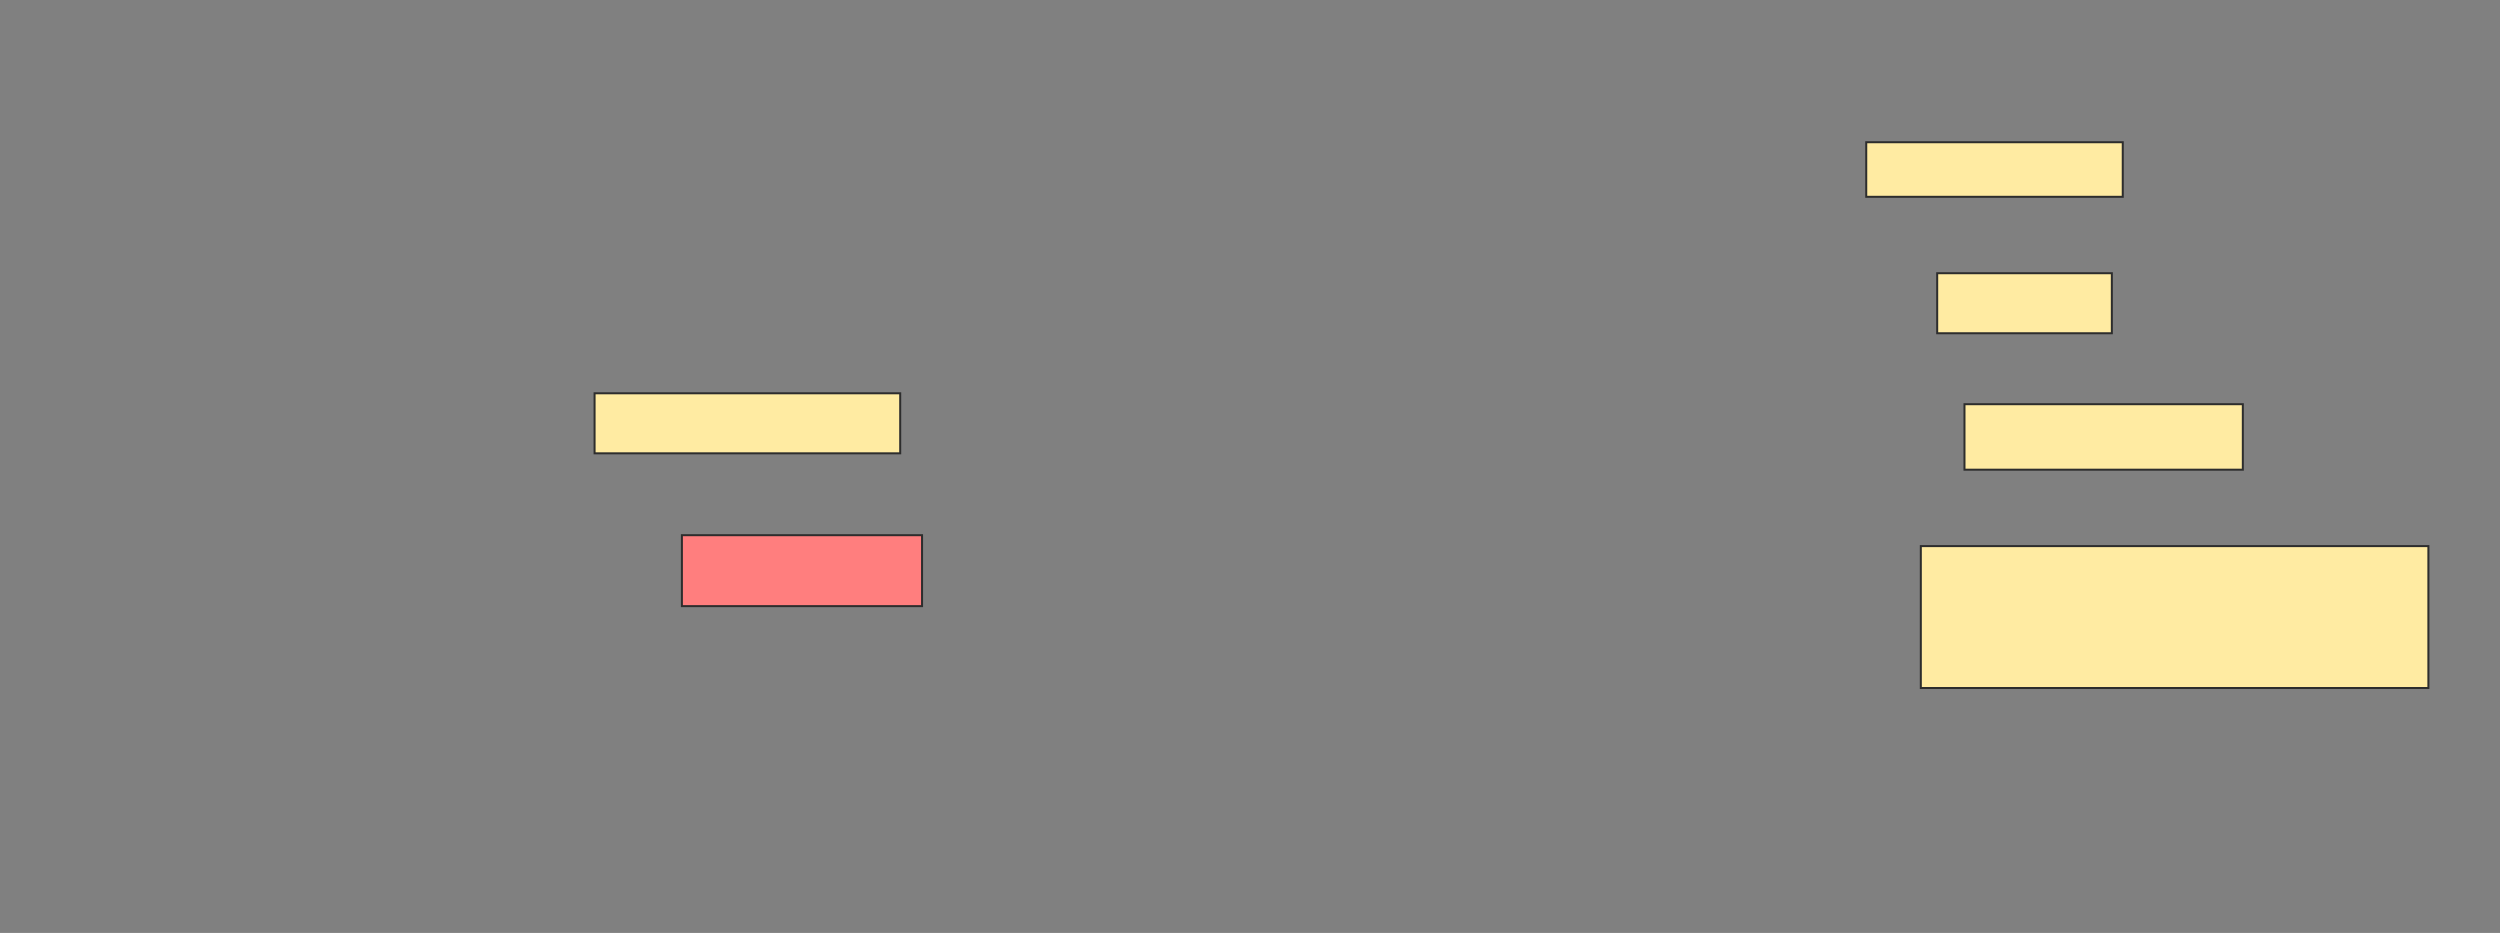 <svg height="462" width="1238" xmlns="http://www.w3.org/2000/svg">
 <rect width="100%" height="100%" fill="#808080" stroke="none"/>
 <!-- Created with Image Occlusion Enhanced -->
 <g>
  <title>Labels</title>
 </g>
 <g>
  <title>Masks</title>
  <rect fill="#FFEBA2" height="27.027" id="d0b72f30bce34ad2a9272f70abc25178-ao-1" stroke="#2D2D2D" width="127.027" x="924.162" y="70.432"/>
  <rect fill="#FFEBA2" height="29.73" id="d0b72f30bce34ad2a9272f70abc25178-ao-2" stroke="#2D2D2D" width="86.486" x="959.297" y="135.297"/>
  <rect fill="#FFEBA2" height="29.73" id="d0b72f30bce34ad2a9272f70abc25178-ao-3" stroke="#2D2D2D" width="151.351" x="294.432" y="194.757"/>
  <rect fill="#FFEBA2" height="32.432" id="d0b72f30bce34ad2a9272f70abc25178-ao-4" stroke="#2D2D2D" width="137.838" x="972.811" y="200.162"/>
  <rect class="qshape" fill="#FF7E7E" height="35.135" id="d0b72f30bce34ad2a9272f70abc25178-ao-5" stroke="#2D2D2D" width="118.919" x="337.676" y="265.027"/>
  <rect fill="#FFEBA2" height="70.27" id="d0b72f30bce34ad2a9272f70abc25178-ao-6" stroke="#2D2D2D" width="251.351" x="951.189" y="270.432"/>
 </g>
</svg>